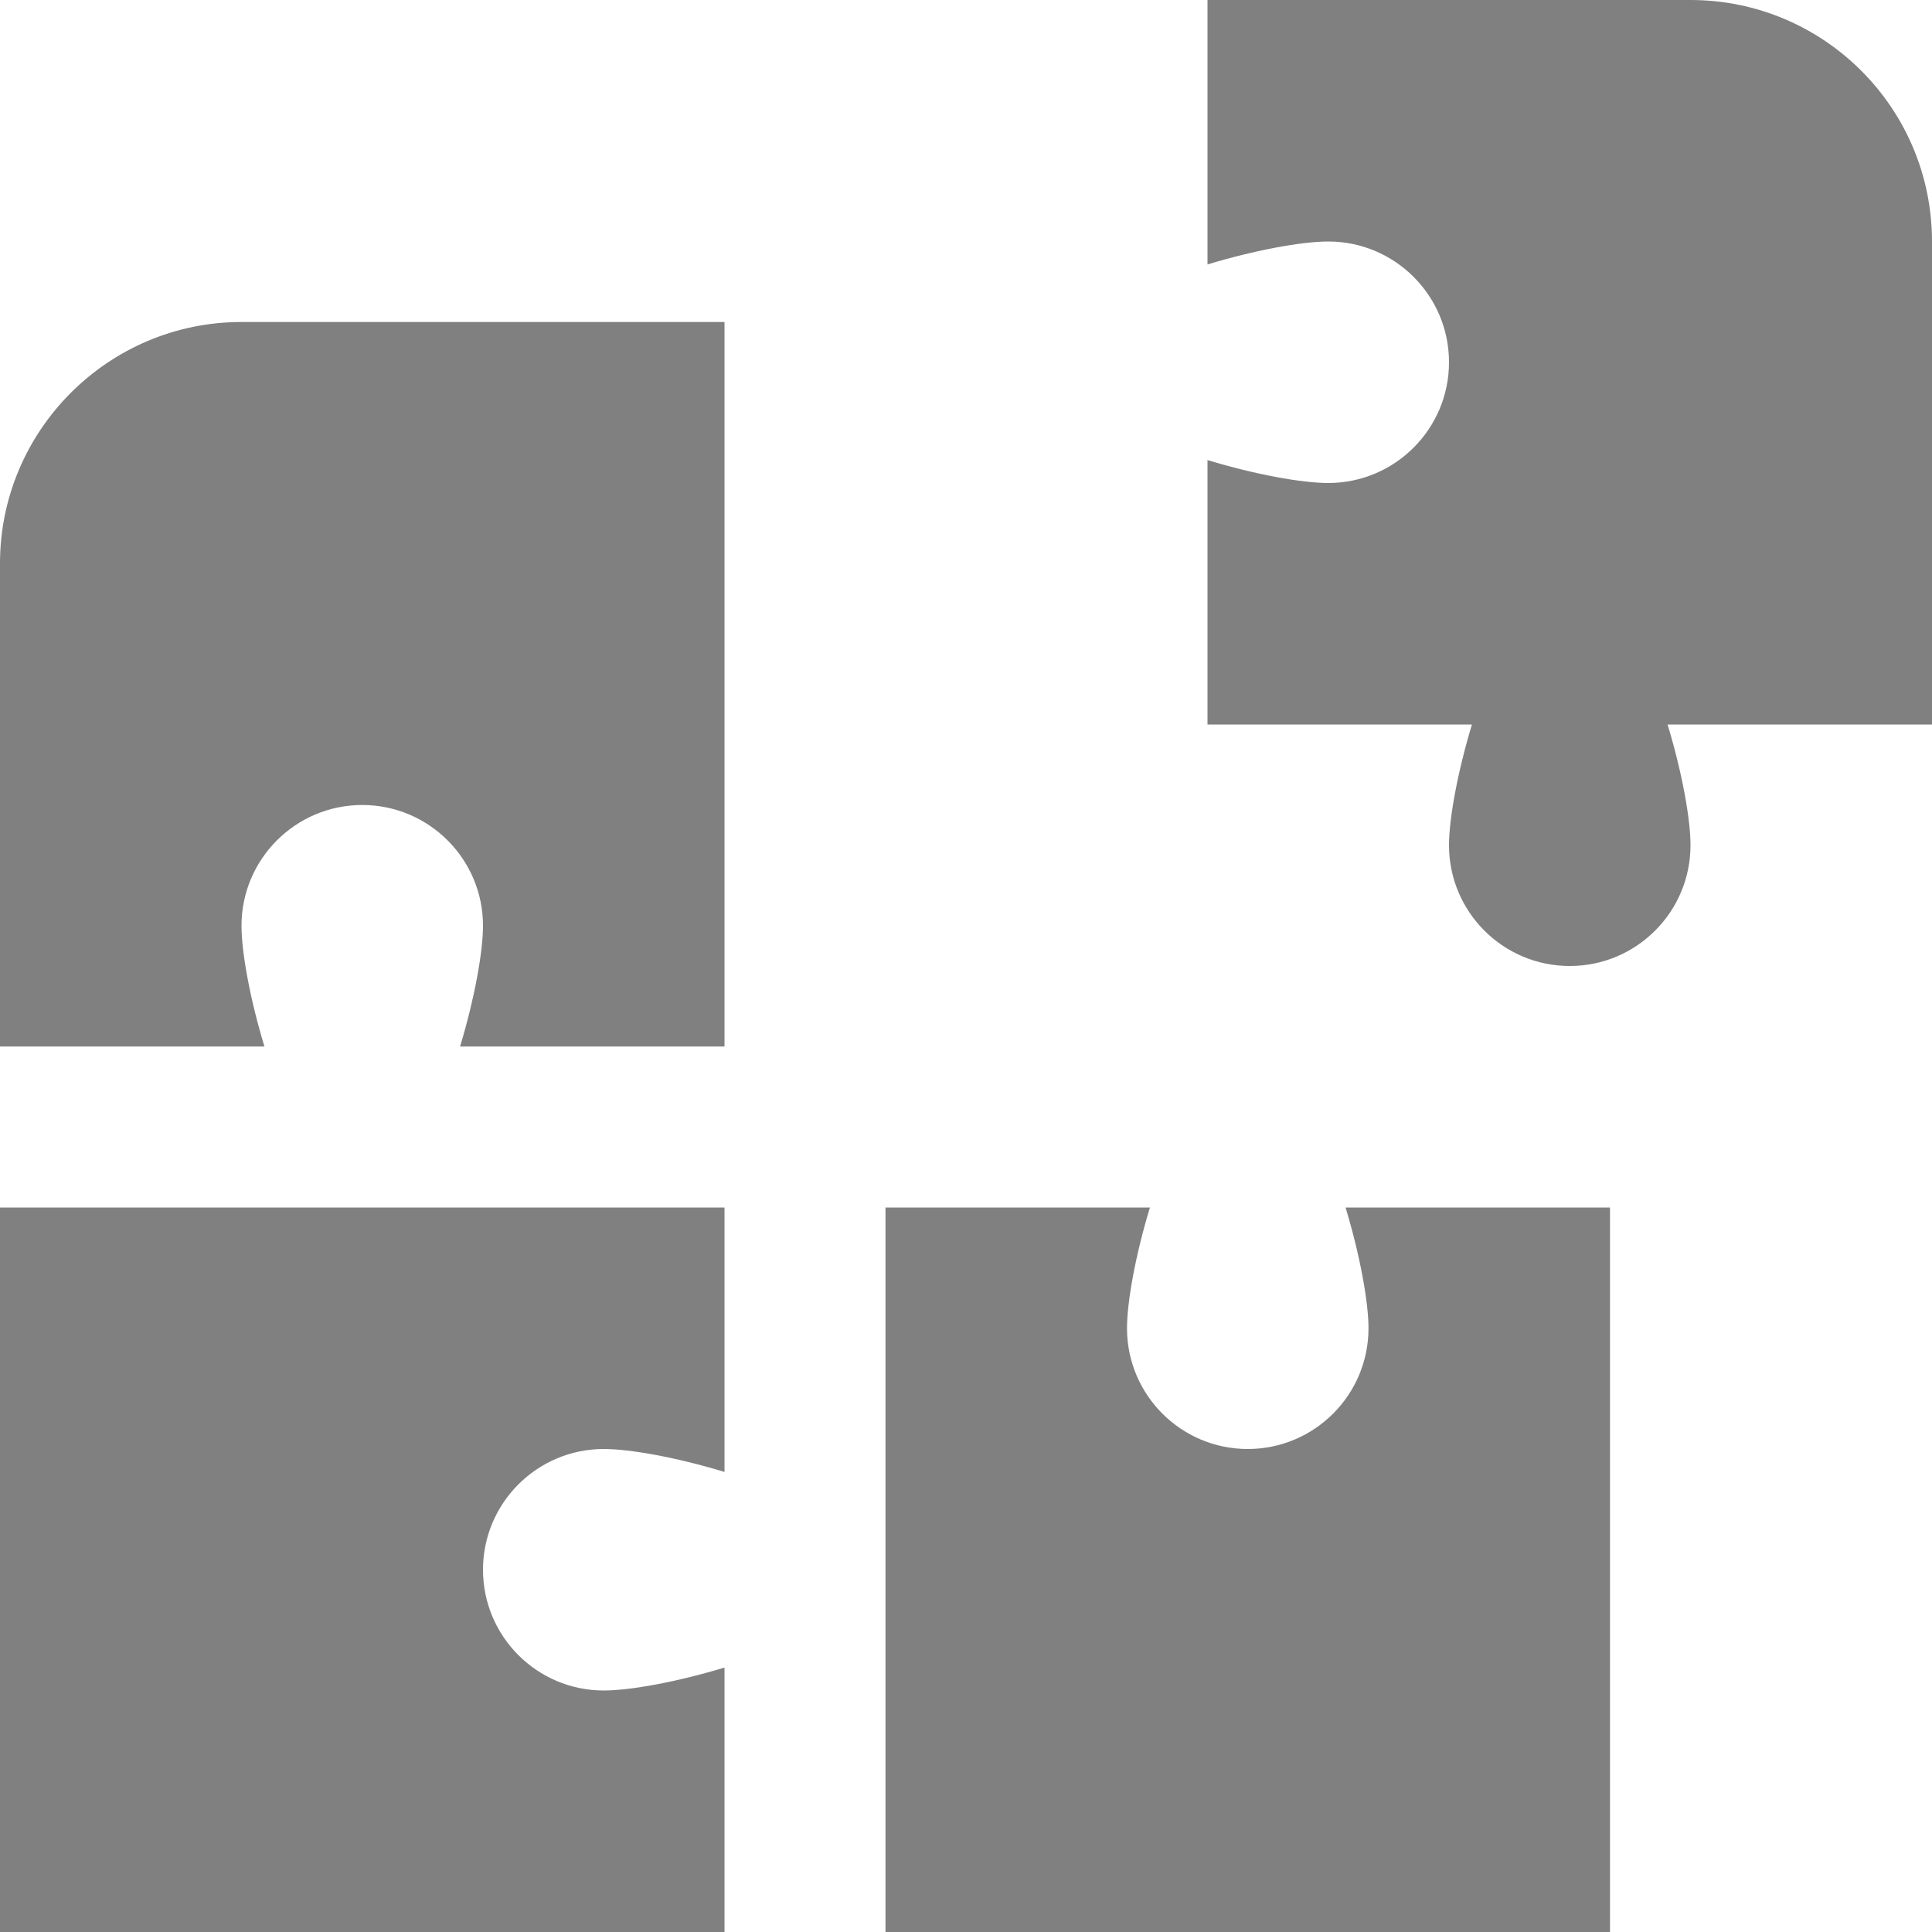 <?xml version="1.0" encoding="UTF-8"?>
<svg xmlns="http://www.w3.org/2000/svg" id="Layer_1" data-name="Layer 1"  fill="grey" viewBox="0 0 24 24" width="512" height="512"><path d="M0,13V7c0-1.654,1.346-3,3-3h6V13h-3.285c.178-.587,.285-1.172,.285-1.5,0-.828-.672-1.5-1.5-1.5s-1.5,.672-1.5,1.5c0,.328,.106,.913,.285,1.5H0Zm16.715,2c.178,.587,.285,1.172,.285,1.5,0,.828-.672,1.5-1.5,1.5s-1.5-.672-1.5-1.5c0-.328,.106-.913,.285-1.5h-3.285v9h9V15h-3.285Zm-7.715,5.715c-.587,.178-1.172,.285-1.5,.285-.828,0-1.5-.672-1.5-1.5s.672-1.5,1.5-1.5c.328,0,.913,.106,1.5,.285v-3.285H0v9H9v-3.285ZM24,3c0-1.657-1.343-3-3-3h-6V3.285c.587-.178,1.172-.285,1.5-.285,.828,0,1.5,.672,1.5,1.5s-.672,1.5-1.5,1.5c-.328,0-.913-.106-1.5-.285v3.285h3.285c-.178,.587-.285,1.172-.285,1.5,0,.828,.672,1.5,1.5,1.5s1.5-.672,1.5-1.5c0-.328-.106-.913-.285-1.5h3.285V3Z"/></svg>
